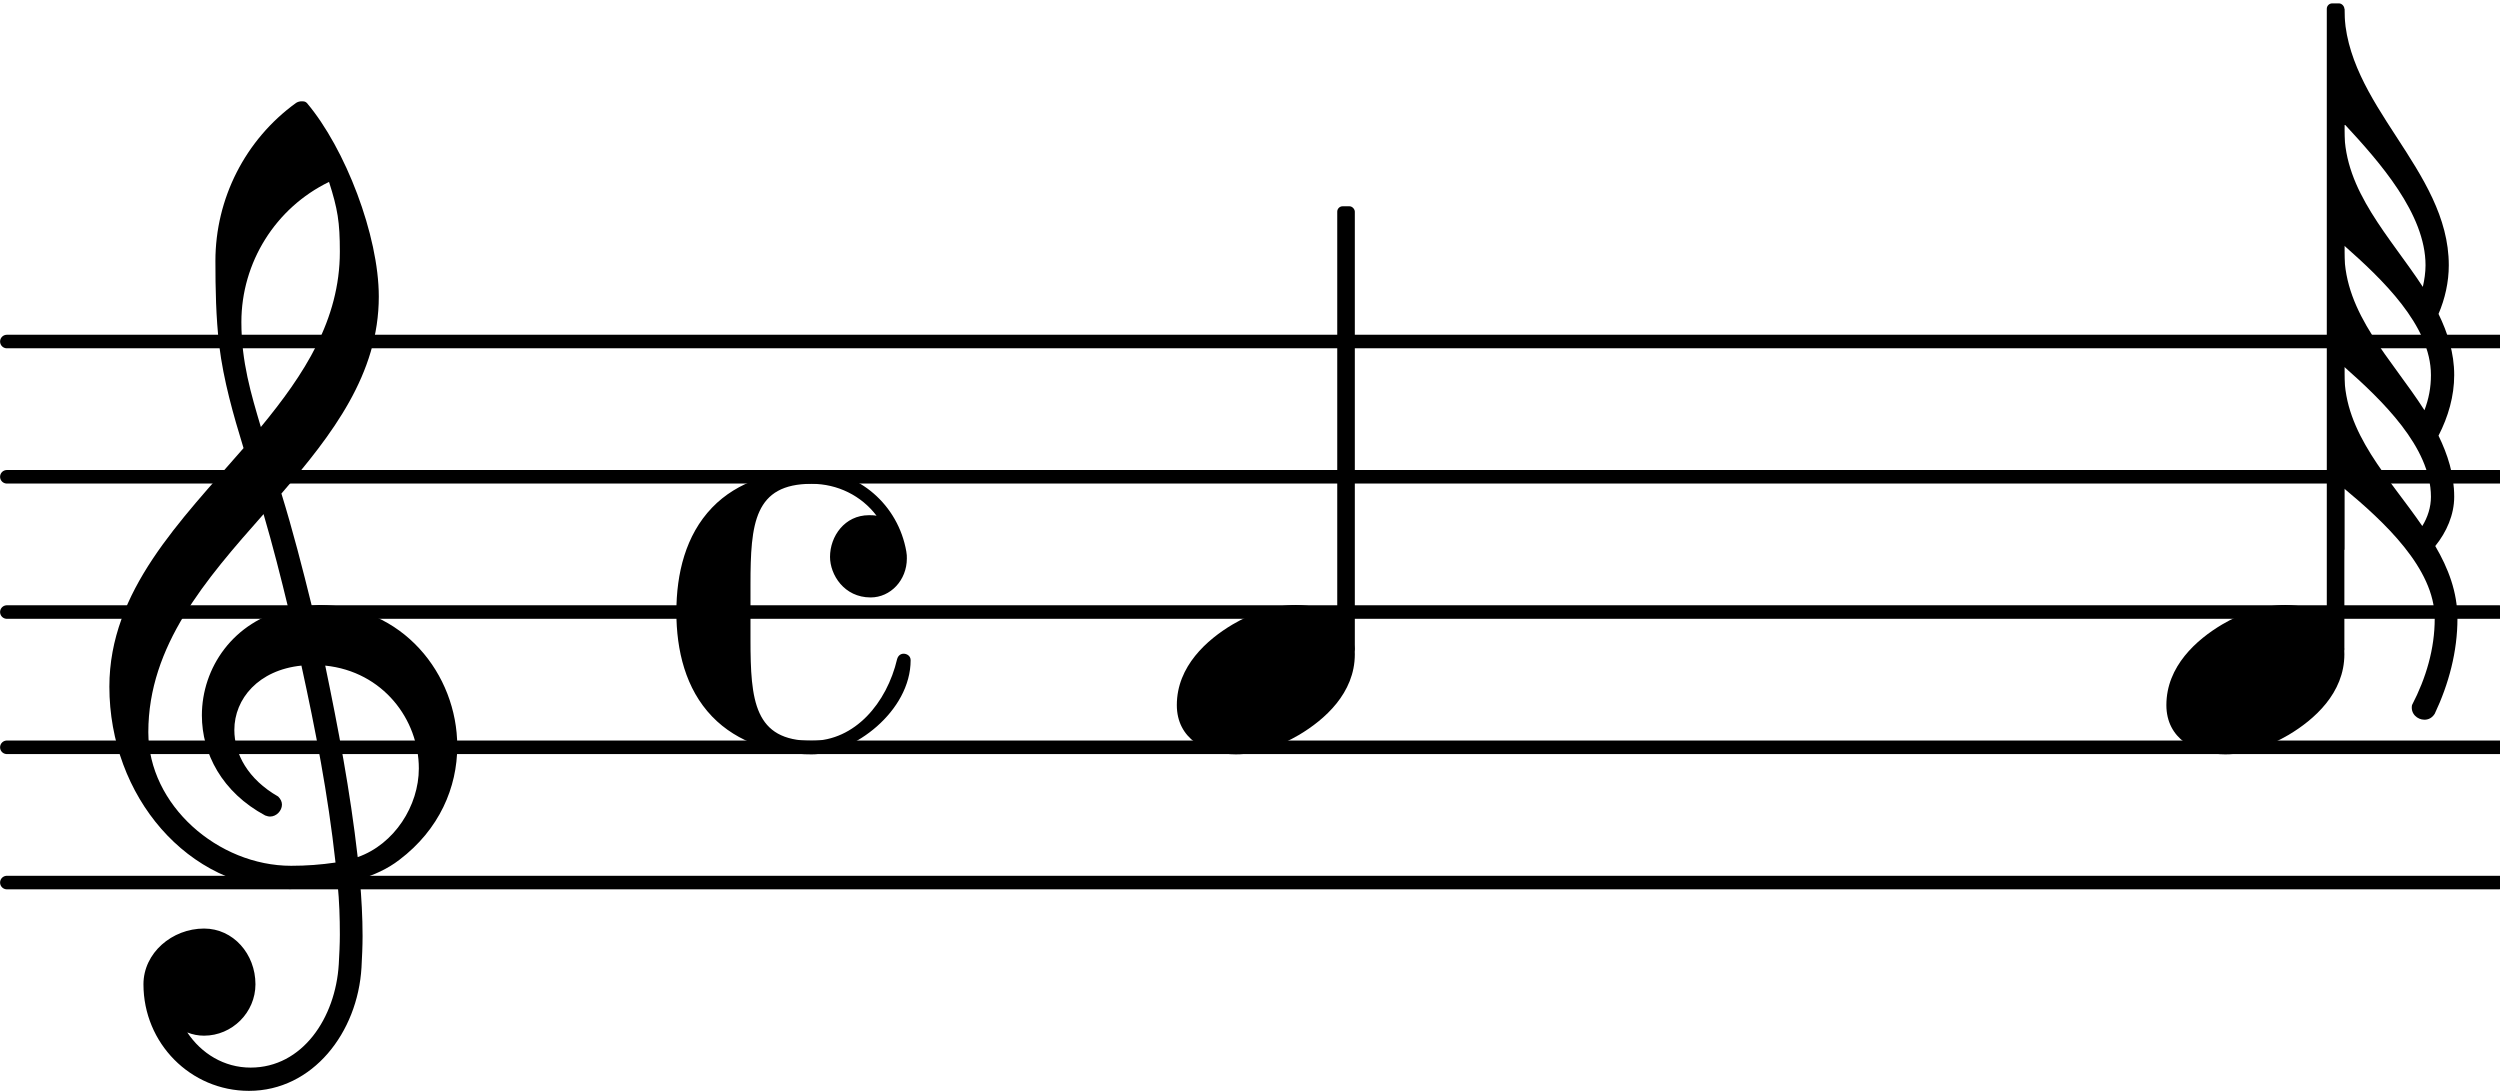 <svg xmlns="http://www.w3.org/2000/svg" xmlns:xlink="http://www.w3.org/1999/xlink" version="1.2" width="32.48mm" height="14.19mm" viewBox="8.536 -0 18.482 8.075">
<line transform="translate(8.536, 6.525)" stroke-linejoin="round" stroke-linecap="round" stroke-width="0.1" stroke="currentColor" x1="0.05" y1="-0" x2="18.482" y2="-0"/>
<line transform="translate(8.536, 5.525)" stroke-linejoin="round" stroke-linecap="round" stroke-width="0.1" stroke="currentColor" x1="0.05" y1="-0" x2="18.482" y2="-0"/>
<line transform="translate(8.536, 4.525)" stroke-linejoin="round" stroke-linecap="round" stroke-width="0.1" stroke="currentColor" x1="0.05" y1="-0" x2="18.482" y2="-0"/>
<line transform="translate(8.536, 3.525)" stroke-linejoin="round" stroke-linecap="round" stroke-width="0.1" stroke="currentColor" x1="0.05" y1="-0" x2="18.482" y2="-0"/>
<line transform="translate(8.536, 2.525)" stroke-linejoin="round" stroke-linecap="round" stroke-width="0.1" stroke="currentColor" x1="0.05" y1="-0" x2="18.482" y2="-0"/>
<path transform="translate(24.552, 5.025) scale(0.004, -0.004)" d="M220 138c56 0 109 -29 109 -91c0 -72 -56 -121 -103 -149c-36 -21 -76 -36 -117 -36c-56 0 -109 29 -109 91c0 72 56 121 103 149c36 21 76 36 117 36z" fill="currentColor"/>
<path transform="translate(9.336, 5.525) scale(0.004, -0.004)" d="M376 262c4 0 9 1 13 1c155 0 256 -128 256 -261c0 -76 -33 -154 -107 -210c-22 -17 -47 -28 -73 -36c3 -35 5 -70 5 -105c0 -19 -1 -39 -2 -58c-7 -120 -90 -228 -208 -228c-108 0 -195 88 -195 197c0 58 53 103 112 103c54 0 95 -47 95 -103c0 -52 -43 -95 -95 -95
c-11 0 -21 2 -31 6c26 -39 68 -65 117 -65c96 0 157 92 163 191c1 18 2 37 2 55c0 31 -1 61 -4 92c-29 -5 -58 -8 -89 -8c-188 0 -333 172 -333 374c0 177 131 306 248 441c-19 62 -37 125 -45 190c-6 52 -7 104 -7 156c0 115 55 224 149 292c3 2 7 3 10 3c4 0 7 0 10 -3
c71 -84 133 -245 133 -358c0 -143 -86 -255 -180 -364c21 -68 39 -138 56 -207zM461 -203c68 24 113 95 113 164c0 90 -66 179 -173 190c24 -116 46 -231 60 -354zM74 28c0 -135 129 -247 264 -247c28 0 55 2 82 6c-14 127 -37 245 -63 364c-79 -8 -124 -61 -124 -119
c0 -44 25 -91 81 -123c5 -5 7 -10 7 -15c0 -11 -10 -22 -22 -22c-3 0 -6 1 -9 2c-80 43 -117 115 -117 185c0 88 58 174 160 197c-14 58 -29 117 -46 175c-107 -121 -213 -243 -213 -403zM408 1045c-99 -48 -162 -149 -162 -259c0 -74 18 -133 36 -194
c80 97 146 198 146 324c0 55 -4 79 -20 129z" fill="currentColor"/>
<path transform="translate(13.536, 4.525) scale(0.004, -0.004)" d="M359 27c-49 0 -75 42 -75 75c0 38 27 77 72 77c4 0 9 0 14 -1c-28 37 -72 59 -120 59c-106 0 -113 -73 -113 -186v-51v-51c0 -113 7 -187 113 -187c80 0 139 70 158 151c2 7 7 10 12 10c6 0 13 -4 13 -12c0 -94 -105 -174 -183 -174c-68 0 -137 21 -184 70
c-49 51 -66 122 -66 193s17 142 66 193c47 49 116 69 184 69c87 0 160 -64 175 -150c1 -5 1 -9 1 -13c0 -40 -30 -72 -67 -72z" fill="currentColor"/>
<path transform="translate(17.236, 5.025) scale(0.004, -0.004)" d="M220 138c56 0 109 -29 109 -91c0 -72 -56 -121 -103 -149c-36 -21 -76 -36 -117 -36c-56 0 -109 29 -109 91c0 72 56 121 103 149c36 21 76 36 117 36z" fill="currentColor"/>
<rect transform="translate(25.803, 4.525)" x="-0.065" y="-4.5" width="0.13" height="4.812" ry="0.04" fill="currentColor"/>
<path transform="translate(25.868, 0.065) scale(0.004, -0.004)" d="M0 -213v-12c0 -112 85 -197 145 -289c3 13 5 27 5 40c0 95 -85 191 -150 261zM0 0c0 -177 193 -297 193 -474c0 -31 -7 -62 -19 -90c17 -35 29 -72 29 -113c0 -39 -11 -77 -29 -112c17 -35 29 -72 29 -113c0 -33 -14 -65 -35 -91c24 -41 41 -85 41 -134
c0 -61 -16 -121 -42 -176c-5 -8 -12 -11 -19 -11c-13 0 -26 11 -23 27c26 50 42 104 42 160c0 93 -95 180 -167 240v-113h-16v1000h16zM0 -438v-12c0 -114 88 -198 148 -292c8 21 12 42 12 65c0 92 -91 178 -160 239zM0 -662v-13c0 -110 83 -192 144 -281c10 16 16 35 16 54
c0 92 -91 179 -160 240z" fill="currentColor"/>
<rect transform="translate(18.487, 4.525)" x="-0.065" y="-3" width="0.13" height="3.312" ry="0.04" fill="currentColor"/>
</svg>
